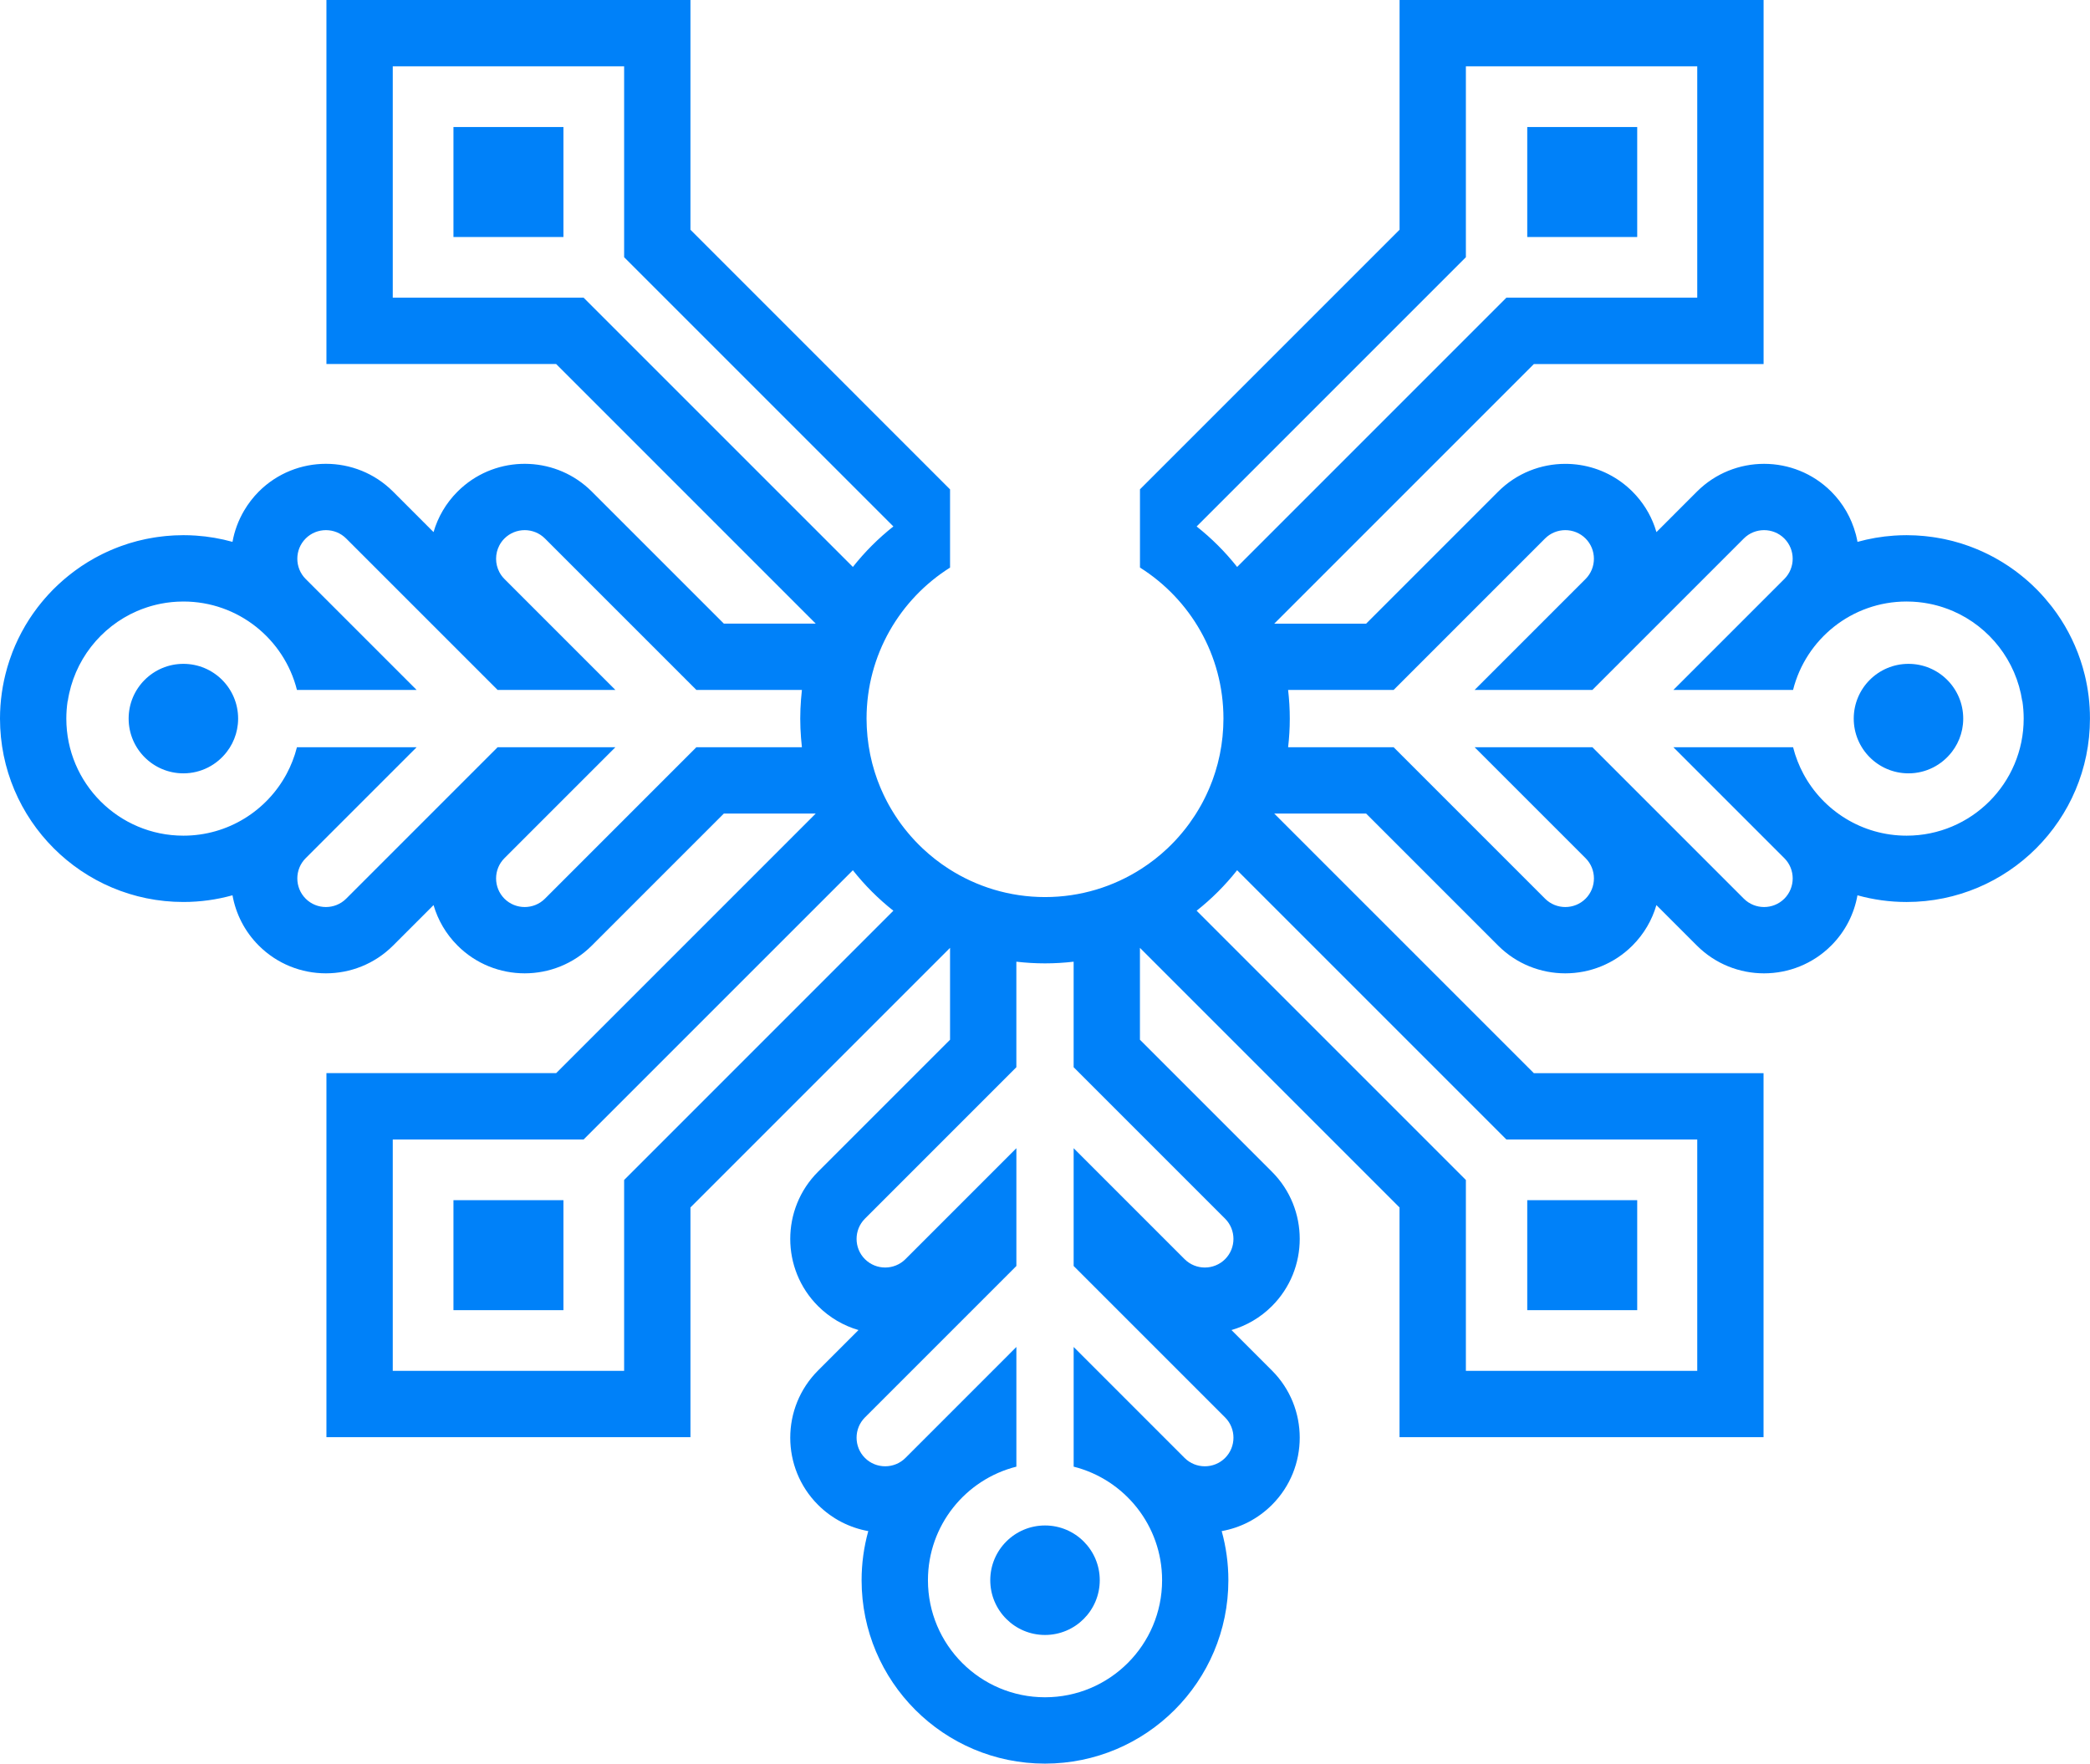 <svg version="1.1" id="图层_1" x="0px" y="0px" width="188.282px" height="158.876px" viewBox="0 0 188.282 158.876" enable-background="new 0 0 188.282 158.876" xml:space="preserve" xmlns="http://www.w3.org/2000/svg" xmlns:xlink="http://www.w3.org/1999/xlink" xmlns:xml="http://www.w3.org/XML/1998/namespace">
  <path fill="#0081F9" d="M187.806,60.789c-0.001,0-0.001,0-0.001-0.001c-0.049-0.2-0.104-0.396-0.159-0.593
	c-0.012-0.039-0.021-0.079-0.033-0.119c-0.056-0.187-0.113-0.372-0.175-0.555c-0.015-0.044-0.029-0.088-0.045-0.132
	c-0.062-0.185-0.129-0.37-0.198-0.552c-0.012-0.03-0.024-0.059-0.036-0.09c-0.314-0.808-0.69-1.585-1.122-2.326
	c-0.017-0.029-0.033-0.058-0.049-0.085c-0.095-0.159-0.191-0.315-0.29-0.47c-0.032-0.049-0.062-0.098-0.095-0.147
	c-0.096-0.146-0.194-0.292-0.294-0.435c-0.037-0.053-0.074-0.105-0.112-0.157c-0.102-0.142-0.204-0.282-0.31-0.421
	c-0.035-0.044-0.069-0.087-0.104-0.132c-0.365-0.466-0.754-0.913-1.165-1.338c-0.032-0.032-0.064-0.067-0.096-0.099
	c-0.11-0.111-0.224-0.221-0.337-0.33c-0.063-0.06-0.127-0.122-0.191-0.182c-0.107-0.1-0.216-0.196-0.325-0.293
	c-0.075-0.065-0.15-0.131-0.227-0.195c-0.107-0.091-0.214-0.181-0.324-0.268c-0.083-0.067-0.167-0.133-0.251-0.198
	c-0.107-0.083-0.215-0.166-0.323-0.247c-0.093-0.067-0.188-0.134-0.282-0.2c-0.105-0.074-0.209-0.149-0.315-0.22
	c-0.19-0.128-0.385-0.253-0.581-0.372c-0.093-0.057-0.188-0.11-0.281-0.165c-0.121-0.07-0.241-0.141-0.363-0.209
	c-0.1-0.055-0.201-0.106-0.301-0.161c-0.122-0.062-0.242-0.125-0.364-0.186c-0.102-0.05-0.204-0.099-0.308-0.147
	c-0.125-0.06-0.253-0.116-0.38-0.172c-0.102-0.045-0.202-0.088-0.305-0.13c-0.138-0.058-0.277-0.111-0.417-0.165
	c-0.093-0.036-0.188-0.073-0.281-0.106c-0.176-0.064-0.354-0.123-0.533-0.181c-0.061-0.02-0.119-0.041-0.181-0.06
	c-0.237-0.074-0.478-0.142-0.721-0.205c-0.077-0.019-0.155-0.037-0.232-0.056c-0.17-0.042-0.342-0.083-0.515-0.119
	c-0.095-0.02-0.19-0.037-0.285-0.056c-0.159-0.031-0.318-0.06-0.479-0.085c-0.101-0.016-0.201-0.032-0.301-0.046
	c-0.161-0.023-0.322-0.043-0.483-0.061c-0.099-0.011-0.197-0.023-0.297-0.033c-0.175-0.017-0.352-0.029-0.53-0.04
	c-0.085-0.006-0.169-0.013-0.254-0.017c-0.264-0.012-0.528-0.02-0.794-0.02c-0.381,0-0.76,0.013-1.135,0.039
	c-1.127,0.077-2.228,0.269-3.289,0.563c-0.03-0.176-0.07-0.352-0.113-0.526c-0.008-0.031-0.013-0.062-0.02-0.092
	c-0.011-0.045-0.027-0.089-0.039-0.134c-0.38-1.384-1.108-2.691-2.193-3.776c-3.336-3.335-8.763-3.335-12.099,0l-3.648,3.649
	c-0.049-0.167-0.102-0.333-0.161-0.498c-0.412-1.15-1.079-2.23-1.999-3.15c-0.313-0.313-0.645-0.596-0.99-0.85
	c-1.5-1.101-3.279-1.651-5.059-1.651c-2.191,0-4.382,0.833-6.05,2.501l-11.893,11.894h-8.277l23.386-23.386h20.695V0h-32.794v0.001
	v20.694L102.697,44.08v7.043l-0.001,0.004c4.517,2.846,7.521,7.874,7.521,13.607c0,0.247-0.008,0.492-0.019,0.736
	c-0.003,0.057-0.005,0.113-0.009,0.169c-0.013,0.239-0.03,0.476-0.054,0.712c-0.004,0.034-0.008,0.068-0.012,0.103
	c-0.022,0.21-0.05,0.419-0.079,0.627c-0.009,0.054-0.017,0.109-0.024,0.163c-0.035,0.227-0.075,0.451-0.12,0.673
	c-0.012,0.056-0.024,0.11-0.035,0.165c-0.04,0.187-0.083,0.372-0.129,0.556c-0.014,0.054-0.025,0.108-0.039,0.162
	c-0.056,0.21-0.115,0.418-0.179,0.625c-0.021,0.071-0.043,0.14-0.065,0.21c-0.054,0.169-0.11,0.336-0.17,0.502
	c-0.024,0.068-0.048,0.137-0.073,0.205c-0.066,0.176-0.136,0.352-0.208,0.525c-0.034,0.083-0.068,0.165-0.104,0.247
	c-0.065,0.152-0.134,0.303-0.204,0.452c-0.051,0.108-0.104,0.215-0.156,0.322c-0.058,0.115-0.115,0.229-0.176,0.344
	c-0.051,0.094-0.101,0.188-0.152,0.283c-0.075,0.135-0.153,0.27-0.232,0.402c-0.072,0.122-0.146,0.243-0.222,0.363
	c-0.05,0.078-0.099,0.155-0.149,0.232c-0.146,0.223-0.296,0.443-0.452,0.659c-0.013,0.017-0.024,0.035-0.038,0.052
	c-0.083,0.113-0.168,0.225-0.254,0.337c-0.035,0.045-0.072,0.092-0.108,0.137c-0.177,0.224-0.359,0.444-0.549,0.658
	c-0.007,0.008-0.013,0.016-0.021,0.024c-0.104,0.118-0.211,0.235-0.318,0.351c-0.013,0.013-0.025,0.025-0.037,0.039
	c-0.215,0.227-0.435,0.447-0.662,0.662c-0.004,0.003-0.009,0.008-0.013,0.012c-0.357,0.335-0.729,0.655-1.116,0.958
	c-0.002,0.001-0.004,0.003-0.006,0.005c-0.388,0.303-0.791,0.588-1.206,0.855c-2.505,1.612-5.483,2.551-8.684,2.551
	c-3.199,0-6.179-0.939-8.683-2.55l0,0c-0.833-0.535-1.613-1.146-2.332-1.822c-0.001-0.001-0.003-0.003-0.005-0.004
	c-0.23-0.217-0.454-0.441-0.671-0.671c-0.011-0.011-0.021-0.022-0.031-0.033c-0.109-0.116-0.217-0.234-0.322-0.354
	c-0.004-0.004-0.008-0.009-0.012-0.013c-0.192-0.218-0.379-0.442-0.56-0.67c-0.034-0.044-0.069-0.087-0.104-0.132
	c-0.087-0.111-0.173-0.225-0.257-0.339c-0.001-0.001-0.001-0.002-0.002-0.003c-0.169-0.23-0.332-0.468-0.488-0.709
	c-0.05-0.075-0.099-0.151-0.146-0.227c-0.078-0.124-0.154-0.247-0.229-0.374c-0.077-0.13-0.153-0.261-0.227-0.394
	c-0.052-0.094-0.103-0.189-0.153-0.284c-0.059-0.113-0.117-0.227-0.174-0.341c-0.055-0.109-0.108-0.217-0.159-0.327
	c-0.07-0.149-0.138-0.297-0.202-0.448c-0.036-0.082-0.071-0.165-0.105-0.248c-0.072-0.173-0.141-0.348-0.206-0.522
	c-0.026-0.069-0.051-0.139-0.075-0.209c-0.059-0.164-0.115-0.33-0.169-0.498c-0.022-0.07-0.045-0.14-0.066-0.211
	c-0.063-0.207-0.123-0.415-0.178-0.625c-0.015-0.054-0.026-0.108-0.04-0.162c-0.046-0.184-0.089-0.37-0.128-0.556
	c-0.012-0.055-0.025-0.11-0.035-0.165c-0.045-0.222-0.085-0.447-0.12-0.672c-0.009-0.055-0.017-0.11-0.024-0.165
	c-0.03-0.207-0.058-0.416-0.079-0.626c-0.005-0.034-0.009-0.069-0.013-0.103c-0.024-0.237-0.04-0.474-0.054-0.712
	c-0.003-0.056-0.006-0.112-0.009-0.169c-0.011-0.244-0.019-0.489-0.019-0.736c0-5.733,3.004-10.762,7.521-13.607l0.001-0.005v-7.041
	l-23.387-23.39V0.001V0H29.407l0.001,32.793h20.694l23.386,23.386h-8.277L53.316,44.285c-3.127-3.127-8.092-3.322-11.449-0.586
	c-0.224,0.183-0.441,0.378-0.649,0.587c-1.052,1.051-1.772,2.311-2.161,3.648l-3.647-3.649c-3.335-3.336-8.763-3.335-12.099,0.001
	C22.787,44.811,22.35,45.389,21.99,46c-0.518,0.881-0.869,1.833-1.045,2.813c-1.061-0.294-2.161-0.486-3.288-0.563
	c-0.376-0.026-0.754-0.039-1.136-0.039c-0.266,0-0.529,0.008-0.793,0.02c-0.086,0.004-0.17,0.011-0.255,0.017
	c-0.178,0.011-0.355,0.023-0.53,0.04c-0.099,0.009-0.197,0.021-0.296,0.033c-0.162,0.019-0.323,0.038-0.483,0.061
	c-0.1,0.015-0.202,0.03-0.302,0.046c-0.159,0.025-0.318,0.055-0.477,0.085c-0.096,0.019-0.192,0.036-0.287,0.056
	c-0.172,0.036-0.343,0.077-0.514,0.119c-0.077,0.019-0.156,0.037-0.233,0.056c-0.242,0.063-0.482,0.131-0.72,0.205
	c-0.062,0.019-0.123,0.041-0.184,0.061c-0.178,0.057-0.354,0.115-0.529,0.18c-0.096,0.033-0.189,0.07-0.284,0.106
	c-0.139,0.053-0.277,0.107-0.414,0.164c-0.102,0.043-0.204,0.087-0.306,0.131c-0.127,0.056-0.253,0.112-0.378,0.171
	c-0.104,0.049-0.208,0.098-0.311,0.149c-0.12,0.059-0.24,0.122-0.359,0.184c-0.102,0.054-0.204,0.106-0.306,0.162
	c-0.12,0.067-0.238,0.137-0.356,0.207c-0.096,0.056-0.193,0.109-0.288,0.167c-0.195,0.12-0.389,0.244-0.579,0.371
	c-0.107,0.072-0.214,0.15-0.32,0.225c-0.093,0.065-0.186,0.129-0.276,0.196c-0.11,0.082-0.219,0.166-0.327,0.25
	C6.33,51.736,6.247,51.8,6.166,51.867c-0.111,0.088-0.22,0.179-0.327,0.27c-0.075,0.064-0.149,0.128-0.223,0.193
	c-0.111,0.097-0.221,0.195-0.329,0.296c-0.062,0.058-0.125,0.118-0.187,0.177c-0.115,0.11-0.229,0.22-0.342,0.333
	c-0.028,0.03-0.056,0.06-0.084,0.089c-0.417,0.429-0.811,0.881-1.179,1.353c-0.033,0.042-0.066,0.082-0.099,0.125
	c-0.107,0.139-0.211,0.282-0.313,0.426c-0.036,0.05-0.072,0.1-0.108,0.15c-0.102,0.146-0.2,0.292-0.298,0.44
	c-0.03,0.046-0.06,0.095-0.091,0.142c-0.1,0.157-0.198,0.314-0.293,0.475c-0.015,0.026-0.03,0.052-0.045,0.078
	c-0.435,0.744-0.811,1.524-1.128,2.335c-0.009,0.031-0.02,0.059-0.031,0.087c-0.07,0.184-0.137,0.37-0.2,0.556
	c-0.015,0.042-0.029,0.083-0.043,0.125c-0.062,0.185-0.12,0.372-0.176,0.561c-0.01,0.037-0.021,0.074-0.031,0.111
	C0.226,61.634,0,63.157,0,64.734c0,9.122,7.399,16.521,16.521,16.521c1.524,0,3.009-0.209,4.424-0.603
	c0.298,1.661,1.087,3.249,2.367,4.53c3.335,3.335,8.763,3.335,12.098,0l3.647-3.647c0.389,1.336,1.109,2.595,2.161,3.647
	c3.335,3.335,8.763,3.335,12.098,0l8.609-8.609l0,0l1.643-1.642l1.643-1.643h8.277l-4.045,4.046l-19.341,19.34H29.408l-0.001,32.794
	l32.794-0.001v-20.694l23.386-23.386v8.277l-11.895,11.895c-3.335,3.335-3.335,8.763,0.001,12.098
	c1.052,1.052,2.311,1.772,3.647,2.161l-3.648,3.647c-3.335,3.336-3.335,8.764,0.001,12.099c1.28,1.28,2.868,2.068,4.528,2.366
	c-0.393,1.416-0.602,2.9-0.602,4.424c0,9.122,7.399,16.521,16.521,16.521s16.521-7.4,16.521-16.521c0-1.524-0.209-3.008-0.602-4.424
	c1.66-0.297,3.249-1.086,4.529-2.367c3.335-3.335,3.335-8.763,0-12.098l-3.648-3.647c1.336-0.388,2.597-1.109,3.648-2.161
	c3.335-3.335,3.335-8.763,0-12.098l-11.894-11.895v-8.276l23.385,23.385v20.694l32.794,0.001V96.675h-20.695l-19.341-19.34
	l-4.045-4.046h8.277l3.285,3.285l8.608,8.609c3.336,3.335,8.763,3.335,12.099-0.001c1.052-1.052,1.771-2.311,2.16-3.646l3.648,3.647
	c3.336,3.335,8.763,3.335,12.099-0.001c1.281-1.28,2.069-2.868,2.366-4.529c1.415,0.394,2.9,0.603,4.424,0.603
	c9.123,0,16.521-7.399,16.521-16.521C188.282,63.374,188.115,62.054,187.806,60.789z M72.161,66.463
	c0.022,0.285,0.048,0.569,0.08,0.851h-9.506L49.092,80.958c-1.003,1.003-2.645,1.003-3.648,0l0,0c-1.004-1.004-1.004-2.646,0-3.648
	l2.692-2.693l0,0l7.303-7.303h-10.61L31.185,80.958c-1.003,1.003-2.645,1.003-3.647,0l0,0c-1.004-1.004-1.004-2.646,0-3.648
	l9.995-9.996H26.751c-0.049,0.191-0.104,0.38-0.162,0.566c-0.013,0.04-0.025,0.08-0.038,0.12c-0.125,0.384-0.271,0.757-0.437,1.12
	c-0.008,0.015-0.015,0.029-0.021,0.044c-0.086,0.185-0.177,0.369-0.273,0.549l0,0c-1.778,3.314-5.274,5.568-9.299,5.568
	c-5.824,0-10.546-4.723-10.546-10.547c0-0.537,0.04-1.064,0.118-1.579c0.004,0.002,0.008,0.002,0.012,0.004
	c0.548-3.646,2.956-6.684,6.228-8.105c0.002-0.001,0.004-0.002,0.006-0.003c0.111-0.048,0.226-0.093,0.339-0.138
	c0.041-0.016,0.082-0.033,0.124-0.048c0.097-0.036,0.195-0.071,0.294-0.104c0.06-0.021,0.119-0.042,0.18-0.062
	c0.089-0.029,0.179-0.056,0.269-0.083c0.071-0.021,0.143-0.041,0.216-0.061c0.083-0.022,0.168-0.044,0.252-0.065
	c0.08-0.02,0.161-0.038,0.243-0.056c0.079-0.017,0.159-0.034,0.239-0.05c0.088-0.018,0.177-0.033,0.266-0.047
	c0.075-0.013,0.151-0.026,0.228-0.038c0.098-0.014,0.195-0.026,0.293-0.037c0.069-0.008,0.14-0.018,0.21-0.024
	c0.112-0.011,0.225-0.019,0.337-0.026c0.059-0.004,0.117-0.009,0.175-0.011c0.172-0.009,0.345-0.014,0.519-0.014
	c4.934,0,9.078,3.39,10.229,7.967h10.782l-9.996-9.996c-1.004-1.004-1.004-2.645,0-3.647V48.51c0.502-0.501,1.163-0.752,1.824-0.752
	s1.322,0.251,1.823,0.752L44.83,62.154h10.61l-9.996-9.996c-0.188-0.188-0.341-0.398-0.459-0.623c-0.392-0.749-0.392-1.652,0-2.401
	c0.118-0.225,0.27-0.436,0.459-0.623V48.51c0.502-0.501,1.163-0.752,1.825-0.752c0.66,0,1.321,0.251,1.823,0.752l13.645,13.644
	h9.505c-0.032,0.282-0.058,0.566-0.08,0.851c-0.045,0.57-0.07,1.146-0.07,1.729C72.091,65.316,72.116,65.892,72.161,66.463z
	 M52.577,26.818H35.383V5.976l0,0h20.843V23.17l24.256,24.255c-1.354,1.07-2.579,2.295-3.648,3.648L52.577,26.818z M56.226,106.299
	v17.194H35.383V102.65h17.194l24.256-24.254c1.069,1.353,2.295,2.578,3.648,3.647L56.226,106.299z M110.365,109.784
	c1.004,1.003,1.004,2.645,0,3.648h-0.001c-1.002,1.004-2.644,1.004-3.647,0l-9.995-9.996v10.611l13.644,13.643
	c1.004,1.004,1.004,2.645,0,3.648l-0.001,0.001c-1.002,1.003-2.644,1.003-3.647,0l-9.995-9.996v10.781
	c4.577,1.152,7.967,5.294,7.967,10.229c0,5.824-4.723,10.546-10.547,10.546s-10.547-4.723-10.547-10.546
	c0-4.935,3.39-9.078,7.967-10.229v-10.782l-9.995,9.997c-1.004,1.003-2.645,1.003-3.648,0v-0.001c-1.004-1.003-1.004-2.644,0-3.648
	l13.643-13.643v-10.611l-9.995,9.996c-1.004,1.004-2.645,1.004-3.648,0l0,0c-1.004-1.003-1.004-2.645,0-3.648L91.561,96.14v-9.506
	c0.847,0.098,1.707,0.151,2.58,0.151s1.733-0.053,2.58-0.151v9.506L110.365,109.784z M135.706,102.65H152.9v20.843h-20.843v-17.194
	l-24.256-24.257c1.354-1.069,2.578-2.295,3.648-3.648L135.706,102.65z M111.45,51.074c-0.534-0.676-1.108-1.321-1.718-1.93
	c-0.608-0.609-1.254-1.183-1.93-1.717l24.255-24.256V5.975H152.9v20.843h-17.194L111.45,51.074z M171.761,75.281
	c-4.023,0-7.521-2.254-9.298-5.568c0,0,0,0,0.001,0c-0.096-0.179-0.186-0.361-0.272-0.545c-0.008-0.018-0.017-0.035-0.023-0.052
	c-0.166-0.359-0.31-0.73-0.434-1.109c-0.014-0.045-0.028-0.088-0.042-0.134c-0.057-0.18-0.109-0.362-0.156-0.546
	c-0.001-0.004-0.002-0.008-0.004-0.013l0,0H150.75l9.996,9.996c1.004,1.003,1.004,2.644,0,3.648h-0.001
	c-1.004,1.003-2.644,1.003-3.647,0l-13.643-13.644h-10.61l7.303,7.303h0.001l2.692,2.693c1.003,1.003,1.003,2.644,0,3.648h-0.001
	c-1.004,1.003-2.645,1.003-3.648,0l-13.644-13.644h-9.506c0.099-0.846,0.151-1.707,0.151-2.58s-0.053-1.734-0.151-2.58h9.506
	L139.19,48.51c1.004-1.003,2.645-1.003,3.648,0l0.001,0.001c1.003,1.003,1.003,2.644,0,3.647l-9.997,9.996h10.61l13.645-13.644
	c1.003-1.003,2.644-1.003,3.647,0l0.001,0.001c1.004,1.003,1.004,2.644,0,3.647l-9.996,9.996h10.782
	c1.151-4.577,5.294-7.967,10.229-7.967c0.175,0,0.347,0.005,0.52,0.014c0.059,0.002,0.115,0.007,0.174,0.011
	c0.113,0.007,0.226,0.015,0.337,0.026c0.07,0.006,0.141,0.016,0.212,0.024c0.097,0.011,0.194,0.023,0.291,0.037
	c0.077,0.011,0.152,0.024,0.229,0.038c0.089,0.015,0.178,0.029,0.266,0.047c0.08,0.016,0.16,0.033,0.24,0.05
	s0.161,0.036,0.241,0.056c0.085,0.021,0.169,0.043,0.253,0.065c0.071,0.02,0.144,0.04,0.216,0.061
	c0.09,0.027,0.18,0.053,0.268,0.083c0.06,0.02,0.12,0.04,0.18,0.062c0.099,0.033,0.197,0.068,0.294,0.104
	c0.041,0.016,0.082,0.033,0.123,0.048c0.114,0.045,0.229,0.09,0.34,0.139c0.001,0,0.002,0,0.003,0.001
	c3.274,1.422,5.684,4.46,6.231,8.106c0.003-0.002,0.008-0.002,0.012-0.004c0.077,0.515,0.118,1.043,0.118,1.579
	C182.308,70.558,177.585,75.281,171.761,75.281z" class="color c1"/>
  <path fill="#0081F9" d="M16.521,59.803c-2.723,0-4.932,2.208-4.932,4.932s2.209,4.932,4.932,4.932c1.598,0,3.013-0.763,3.914-1.939
	c0-0.001,0.001-0.001,0.001-0.001c0.089-0.117,0.174-0.238,0.253-0.362c0.004-0.005,0.007-0.012,0.011-0.018
	c0.074-0.12,0.146-0.241,0.21-0.367c0.008-0.017,0.016-0.034,0.023-0.05c0.059-0.117,0.113-0.236,0.162-0.356
	c0.014-0.033,0.024-0.066,0.036-0.099c0.041-0.108,0.082-0.218,0.115-0.331c0.016-0.054,0.027-0.109,0.042-0.163
	c0.024-0.095,0.051-0.19,0.069-0.286c0.018-0.084,0.027-0.169,0.039-0.253c0.011-0.072,0.024-0.144,0.032-0.217
	c0.016-0.161,0.024-0.324,0.024-0.489C21.454,62.01,19.246,59.803,16.521,59.803z" class="color c1"/>
  <path fill="#0081F9" d="M171.931,59.803c-2.725,0-4.933,2.208-4.933,4.932s2.208,4.932,4.933,4.932c1.597,0,3.012-0.763,3.913-1.939
	c0.001-0.001,0.001-0.001,0.001-0.001c0.09-0.117,0.174-0.238,0.253-0.362c0.004-0.005,0.007-0.012,0.011-0.018
	c0.075-0.12,0.145-0.241,0.21-0.367c0.008-0.017,0.017-0.034,0.023-0.05c0.059-0.117,0.114-0.236,0.163-0.356
	c0.013-0.033,0.023-0.066,0.036-0.099c0.041-0.108,0.081-0.218,0.114-0.331c0.016-0.054,0.028-0.109,0.042-0.163
	c0.025-0.095,0.051-0.19,0.07-0.286c0.016-0.084,0.026-0.169,0.039-0.253c0.01-0.072,0.024-0.144,0.031-0.217
	c0.016-0.161,0.024-0.324,0.024-0.489C176.862,62.01,174.654,59.803,171.931,59.803z" class="color c1"/>
  <rect x="40.851" y="108.118" fill="#0081F9" width="9.907" height="9.908" class="color c1"/>
  <rect x="137.585" y="108.118" fill="#0081F9" width="9.907" height="9.908" class="color c1"/>
  <circle fill="#0081F9" cx="94.142" cy="142.354" r="4.932" class="color c1"/>
  <rect x="40.851" y="11.443" fill="#0081F9" width="9.907" height="9.908" class="color c1"/>
  <rect x="137.585" y="11.443" fill="#0081F9" width="9.907" height="9.908" class="color c1"/>
</svg>